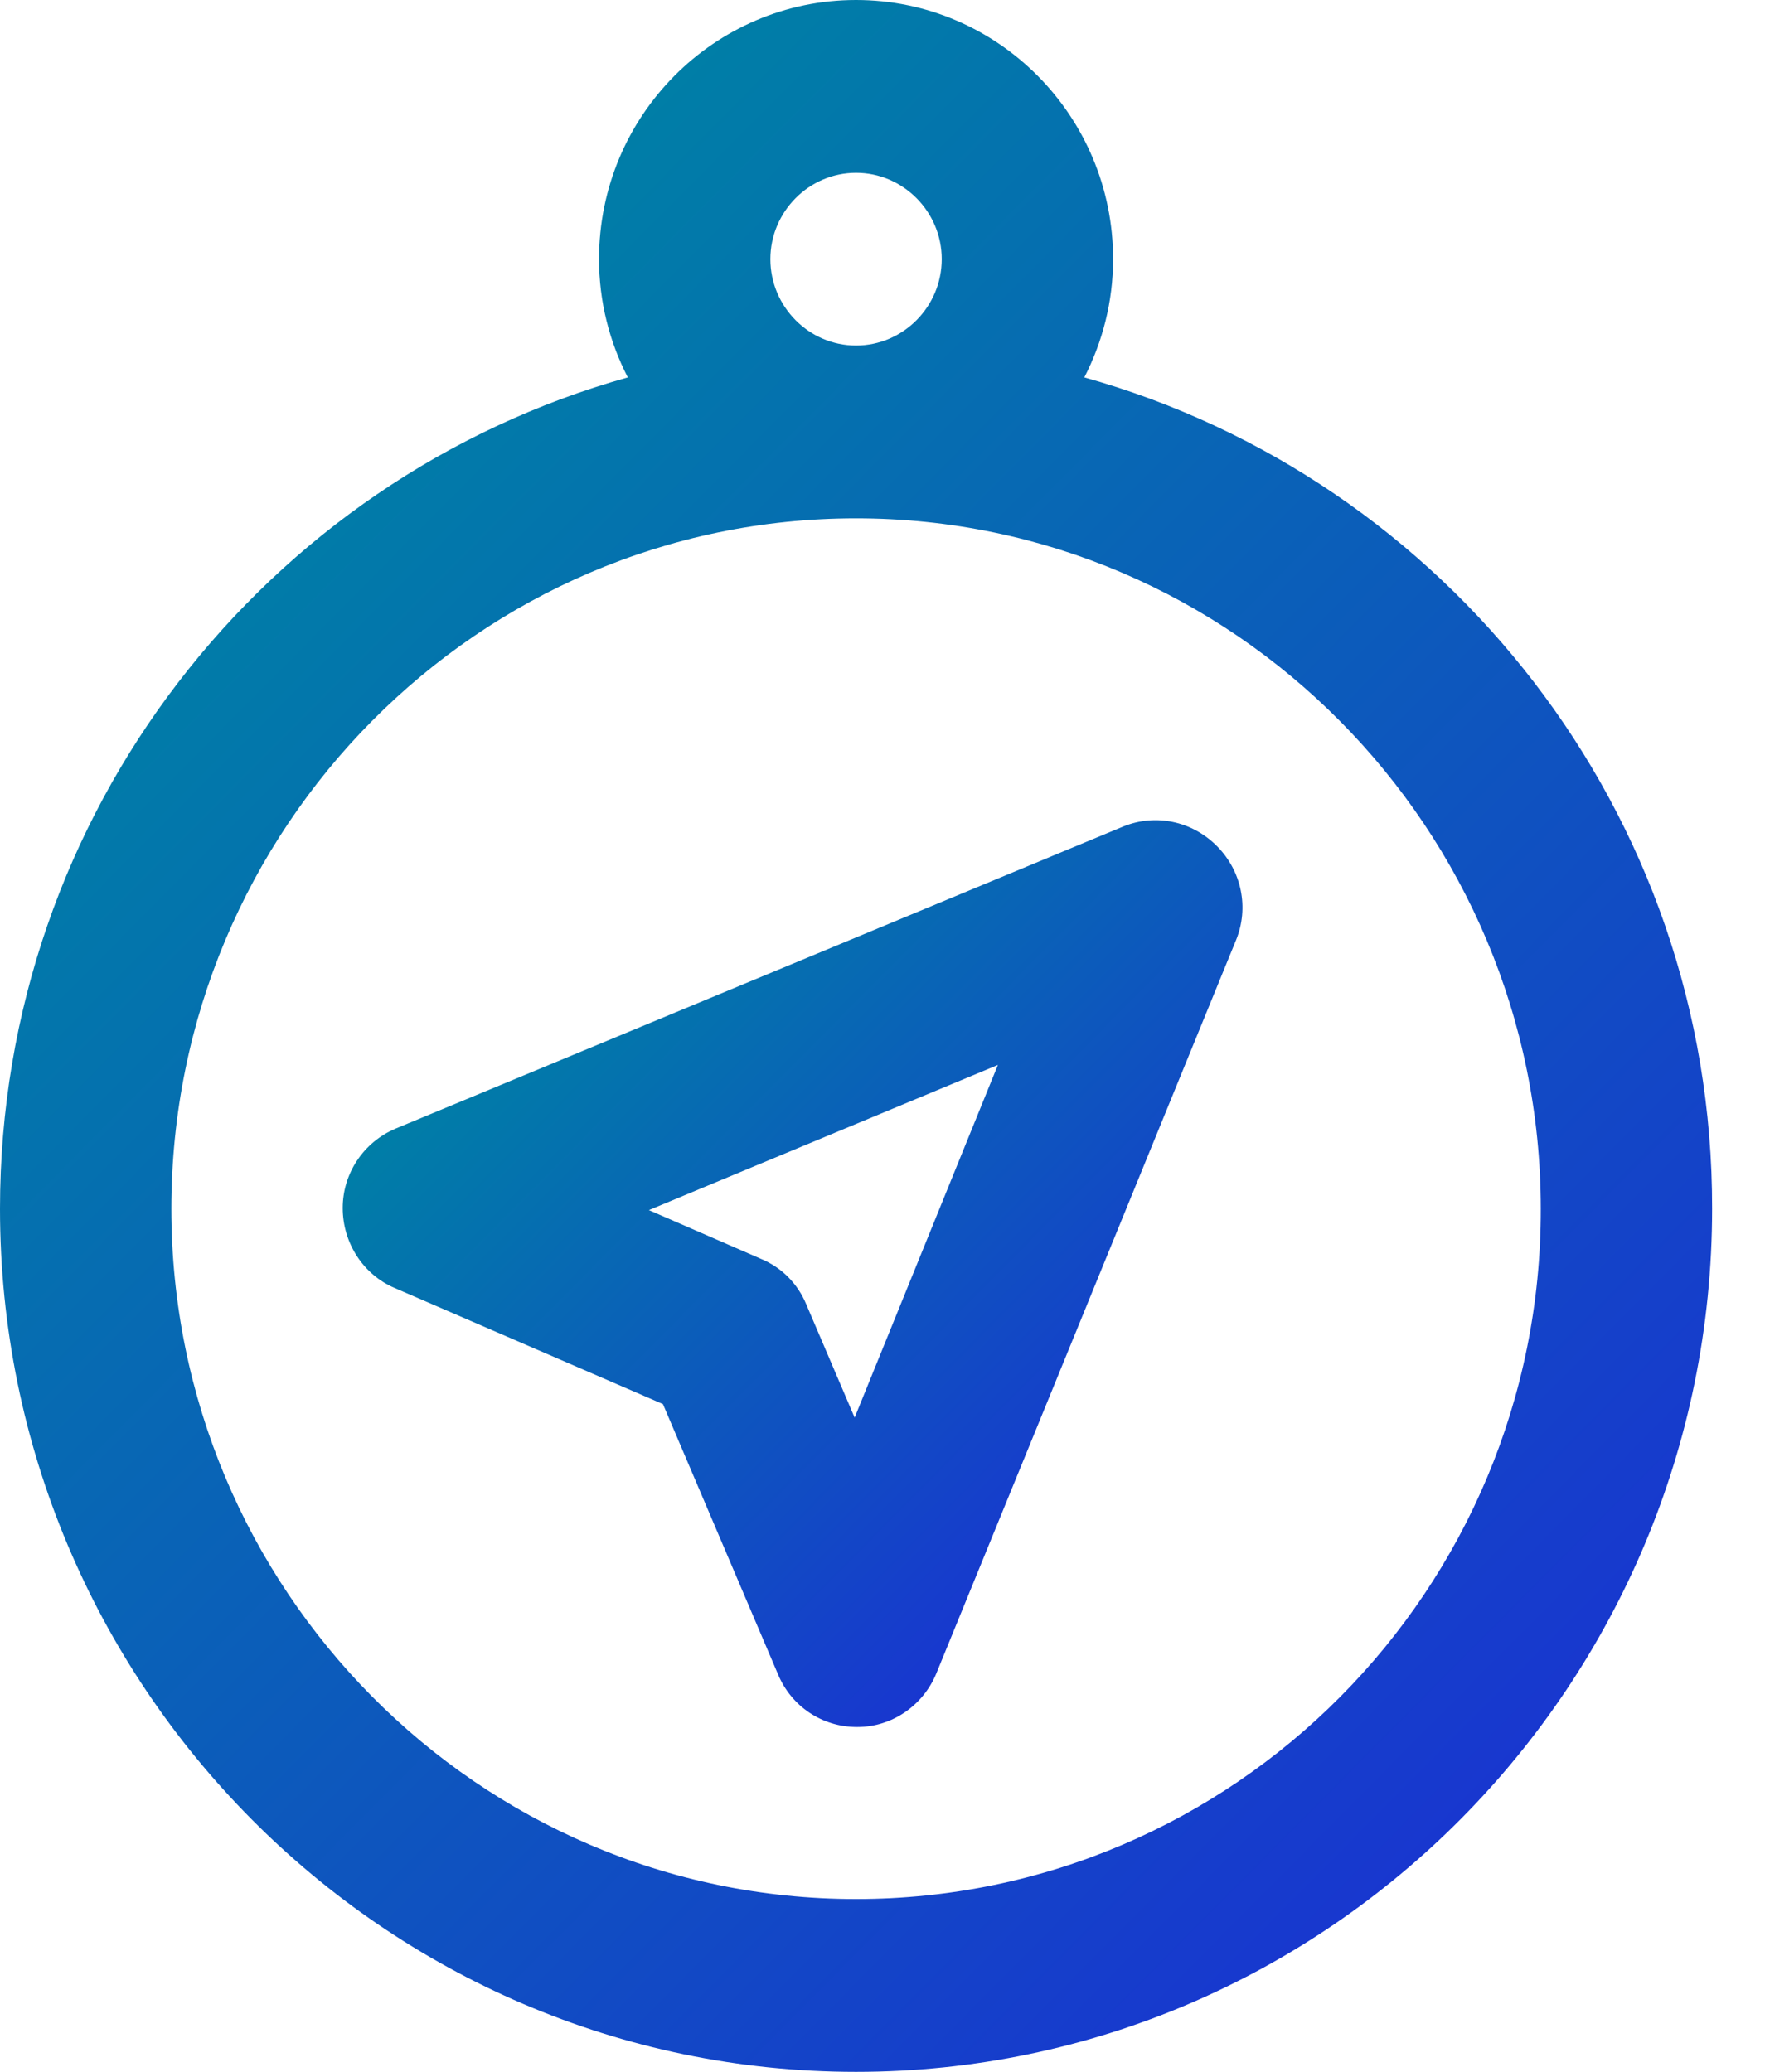 <svg width="23" height="27" viewBox="0 0 23 27" fill="none" xmlns="http://www.w3.org/2000/svg">
<path d="M14.13 4.918C14.367 4.457 14.505 3.931 14.505 3.377C14.505 1.513 13.004 0 11.155 0C9.307 0 7.806 1.513 7.806 3.377C7.806 3.931 7.943 4.457 8.181 4.918C3.468 6.238 0 10.584 0 15.752C0 21.953 5.006 27 11.155 27C17.305 27 22.311 21.953 22.311 15.752C22.32 10.584 18.843 6.238 14.13 4.918ZM10.039 3.377C10.039 2.759 10.542 2.252 11.155 2.252C11.769 2.252 12.272 2.759 12.272 3.377C12.272 3.996 11.769 4.503 11.155 4.503C10.542 4.503 10.039 3.996 10.039 3.377ZM11.155 24.748C6.232 24.748 2.233 20.707 2.233 15.752C2.233 10.787 6.241 6.755 11.155 6.755C16.07 6.755 20.078 10.796 20.078 15.752C20.087 20.716 16.079 24.748 11.155 24.748Z" fill="url(#paint0_linear_360_814)"/>
<path d="M14.642 10.769L5.152 14.709C4.74 14.884 4.466 15.29 4.466 15.742C4.466 16.195 4.731 16.61 5.143 16.785L8.639 18.298L10.14 21.823C10.314 22.239 10.716 22.506 11.165 22.506H11.174C11.622 22.506 12.025 22.229 12.199 21.814L16.106 12.254C16.28 11.83 16.18 11.35 15.859 11.027C15.53 10.695 15.054 10.603 14.642 10.769ZM11.137 18.474L10.506 16.997C10.396 16.73 10.185 16.517 9.92 16.407L8.456 15.77L13.004 13.878L11.137 18.474Z" fill="url(#paint1_linear_360_814)"/>
<defs>
<linearGradient id="paint0_linear_360_814" x1="2.963" y1="6.867" x2="19.488" y2="23.255" gradientUnits="userSpaceOnUse">
<stop offset="4.1e-07" stop-color="#007EA7"/>
<stop offset="1" stop-color="#1837CF"/>
</linearGradient>
<linearGradient id="paint1_linear_360_814" x1="8.137" y1="11.581" x2="15.354" y2="18.737" gradientUnits="userSpaceOnUse">
<stop offset="4.1e-07" stop-color="#007EA7"/>
<stop offset="1" stop-color="#1837CF"/>
</linearGradient>
</defs>
</svg>
